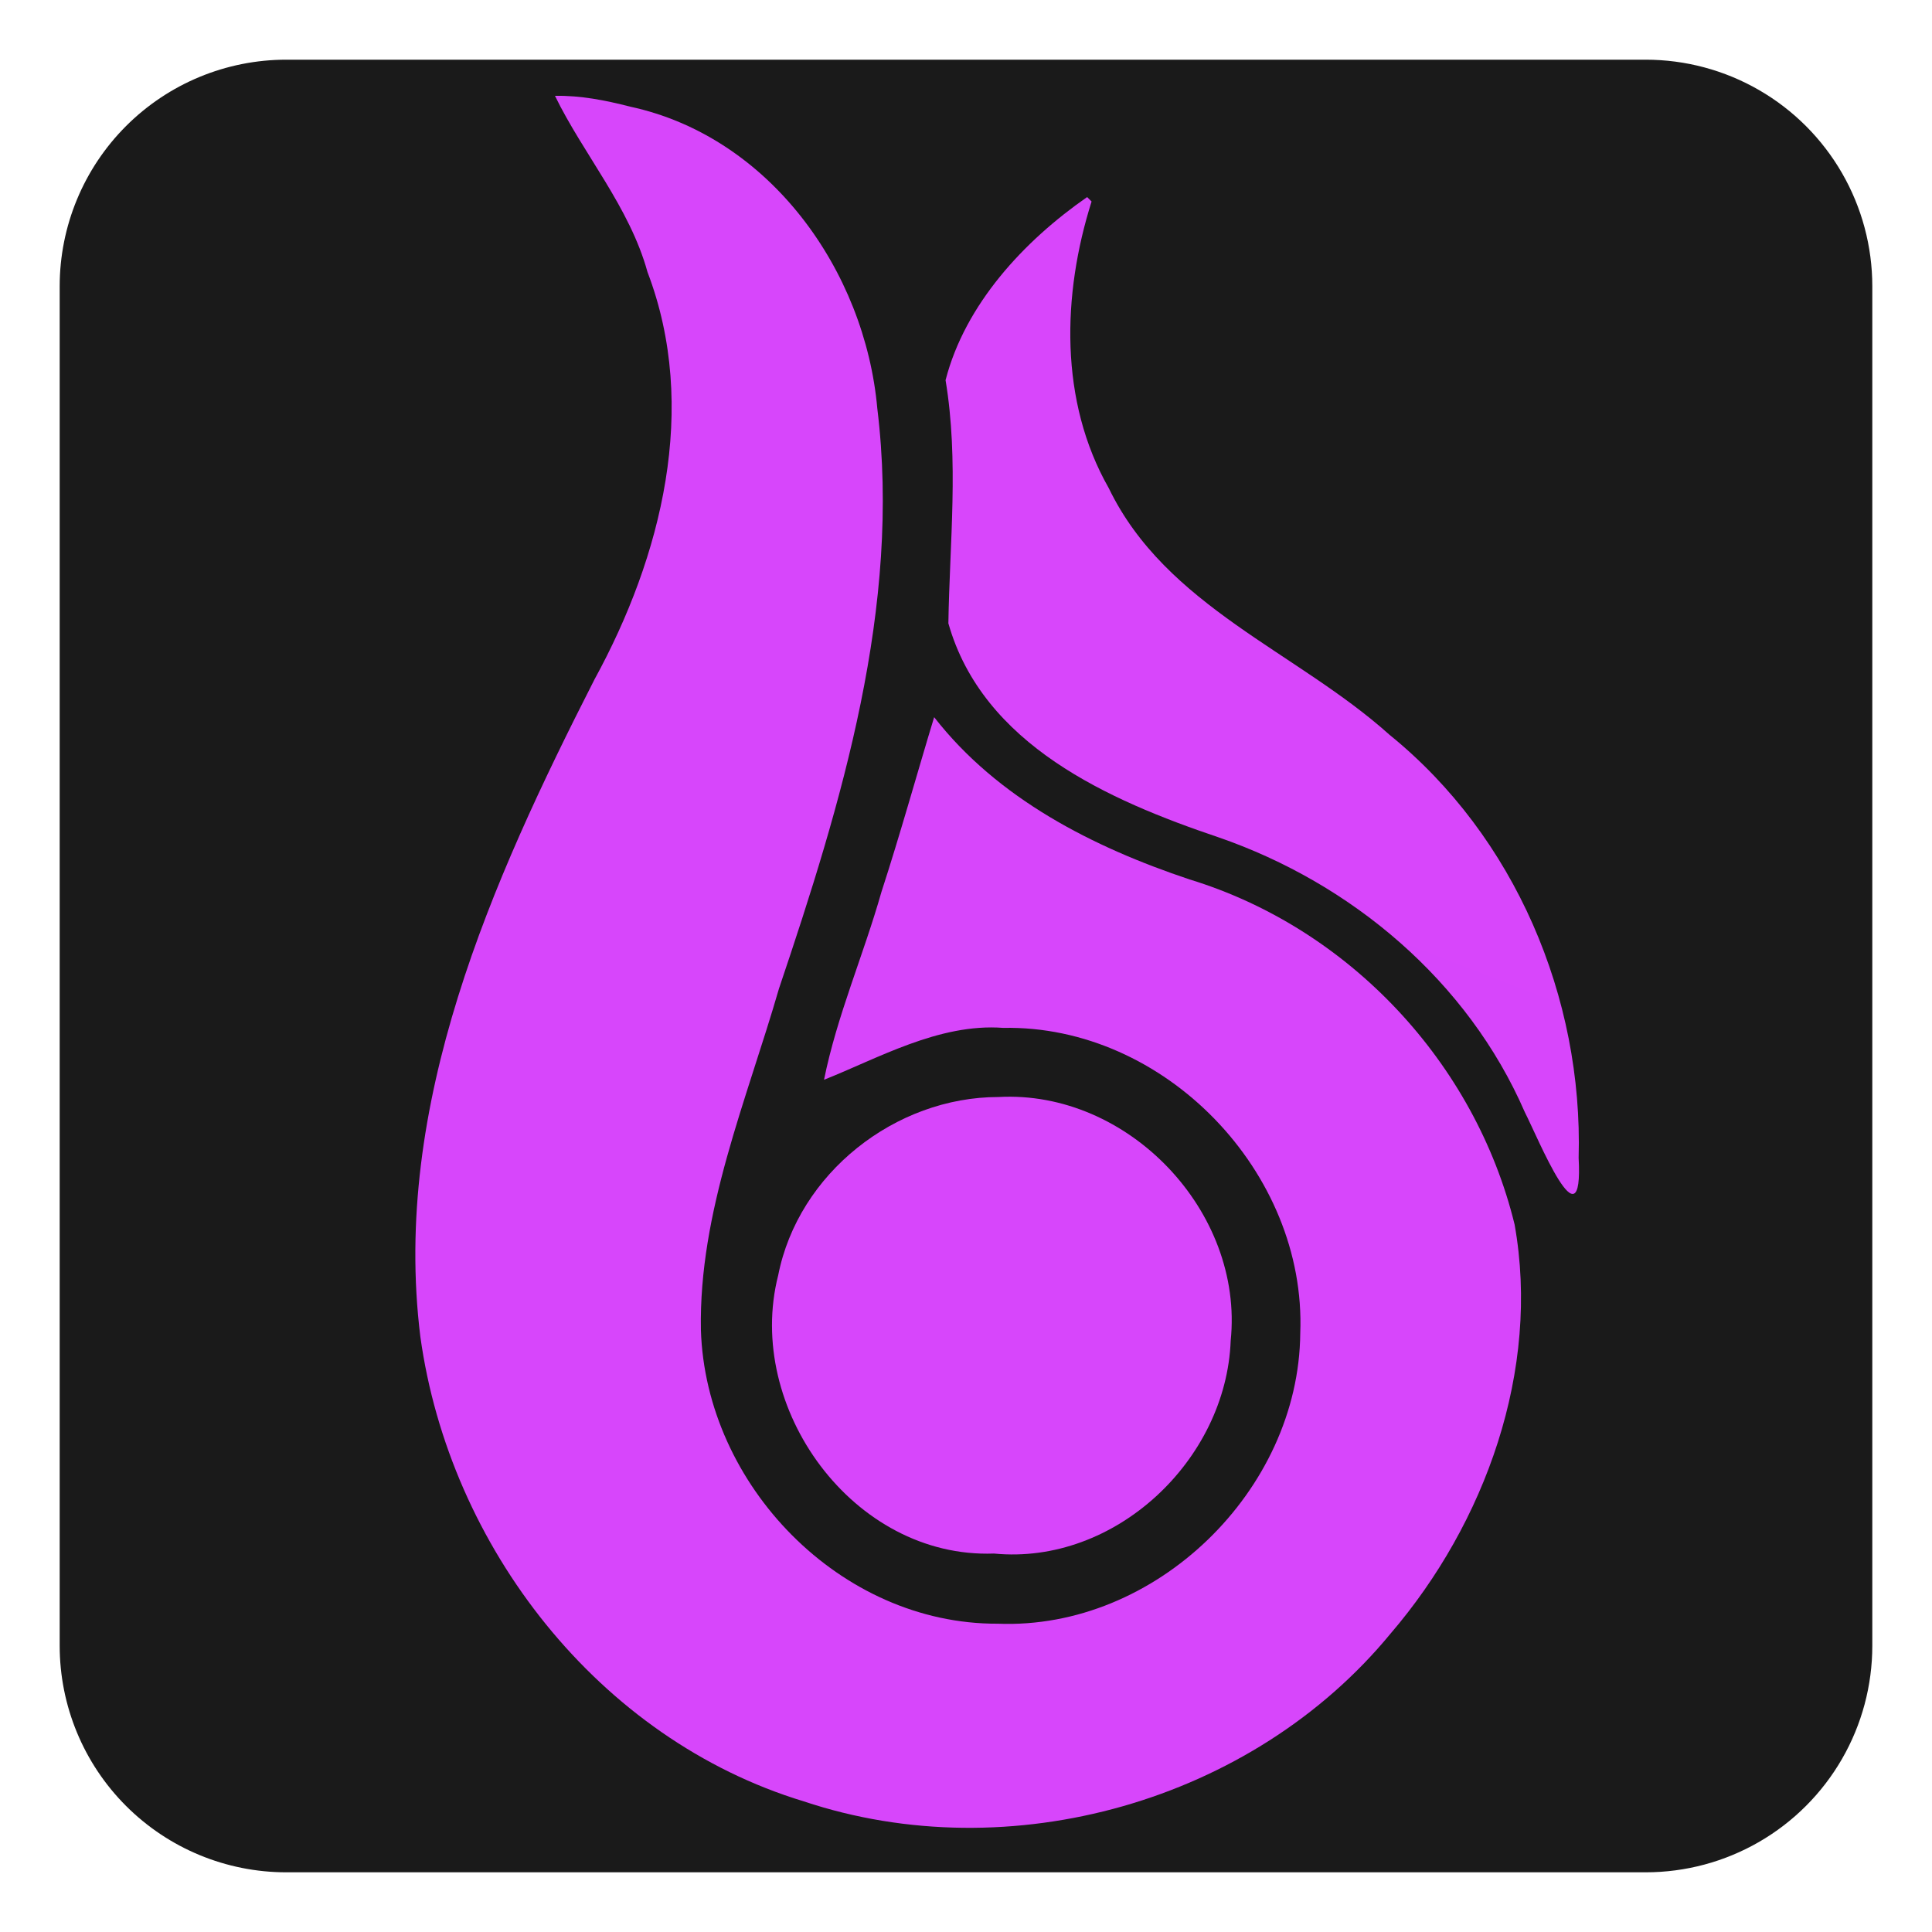 <svg xmlns="http://www.w3.org/2000/svg" xmlns:xlink="http://www.w3.org/1999/xlink" xml:space="preserve" width="1024" height="1024"><defs><linearGradient id="d"><stop offset=".238" stop-color="#1a1a1a"/><stop offset="1" stop-color="#1a1a1a"/></linearGradient><linearGradient id="c"><stop offset=".045" stop-color="#d746fb"/><stop offset="1" stop-color="#d846fb"/></linearGradient><linearGradient id="b"><stop offset=".848" stop-color="#d746fb"/><stop offset="1" stop-color="#d746fb"/></linearGradient><linearGradient id="a"><stop offset=".825" stop-color="#d746fb"/><stop offset="1" stop-color="#d747fb"/></linearGradient><linearGradient xlink:href="#a" id="g" x1="496.519" x2="635.831" y1="813.477" y2="589.778" gradientTransform="translate(10.002 4.997)" gradientUnits="userSpaceOnUse"/><linearGradient xlink:href="#b" id="h" x1="269.585" x2="488.27" y1="847.204" y2="393.079" gradientTransform="translate(10.002 4.997)" gradientUnits="userSpaceOnUse"/><linearGradient xlink:href="#c" id="i" x1="635.831" x2="721.822" y1="589.778" y2="368.408" gradientTransform="translate(10.002 4.997)" gradientUnits="userSpaceOnUse"/><linearGradient xlink:href="#d" id="e" x1="225.381" x2="813.757" y1="1019.947" y2="4.053" gradientUnits="userSpaceOnUse"/><clipPath id="f" clipPathUnits="userSpaceOnUse"><path fill="#230d26" stroke="#390054" stroke-linecap="round" stroke-linejoin="round" stroke-width="63.27" d="M 151.725,31.635 H 872.27 A 120.091,120.091 0 0 1 992.361,151.726 V 872.271 A 120.091,120.091 0 0 1 872.27,992.362 H 151.725 A 120.091,120.091 0 0 1 31.634,872.271 V 151.726 A 120.091,120.091 0 0 1 151.725,31.635 Z"/></clipPath></defs><path fill="url(#e)" d="M0 0H1024V1024H0z" clip-path="url(#f)" paint-order="markers stroke fill"/><path fill="url(#g)" d="m 529.211,581.438 c 68.718,-3.78 130.124,60.624 123.084,129.095 -2.362,63.397 -61.275,119.133 -125.477,112.882 -74.57,2.737 -132.284,-77.273 -114.359,-147.506 10.653,-54.043 62.063,-94.456 116.752,-94.471 z" paint-order="markers stroke fill" style="mix-blend-mode:normal"/><path fill="url(#h)" d="m 294.15,50.796 c 15.021,30.868 39.541,58.938 49.035,93.388 27.379,71.77 7.51,150.9 -28.117,215.973 -54.57,107.155 -107.532,225.31 -92.265,348.389 15.419,111.184 94.448,213.209 203.221,246.218 109.188,36.448 237.823,0.142 311.03,-88.959 50.23,-58.559 79.483,-139.685 65.719,-216.785 C 781.832,563.294 715.029,491.952 630.539,466.133 579.343,449.027 528.871,423.447 495.121,380.114 c -8.398,27.565 -17.936,61.914 -27.953,92.682 -9.453,33.319 -23.597,65.652 -30.412,99.492 28.033,-11.024 60.926,-30.059 94.93,-27.488 85.587,-1.659 160.858,76.525 157.479,161.838 -0.69,83.312 -76.63,157.298 -160.331,153.958 -83.381,0.377 -154.844,-73.426 -157.339,-155.765 -1.143,-62.483 24.254,-121.658 41.38,-180.85 33.155,-98.268 64.944,-202.603 52.127,-307.429 C 458.475,143.398 407.991,72.476 333.995,56.526 320.992,53.176 307.638,50.534 294.15,50.796 Z" paint-order="markers stroke fill" style="mix-blend-mode:normal"/><path fill="url(#i)" d="m 576.205,104.45 c -33.539,23.293 -64.694,56.849 -75.035,97.046 7.114,42.682 2.136,86.276 1.491,128.884 18.256,64.408 84.964,93.781 143.071,113.382 70.846,24.444 132.286,76.302 162.425,145.659 7.031,13.702 31.206,73.512 28.553,24.265 C 839.121,528.734 802.988,443.331 736.482,389.464 687.377,345.374 618.01,321.531 587.668,258.716 561.394,212.626 562.949,156.14 578.56,106.806 l -1.178,-1.178 z" paint-order="markers stroke fill" style="mix-blend-mode:normal"/></svg>